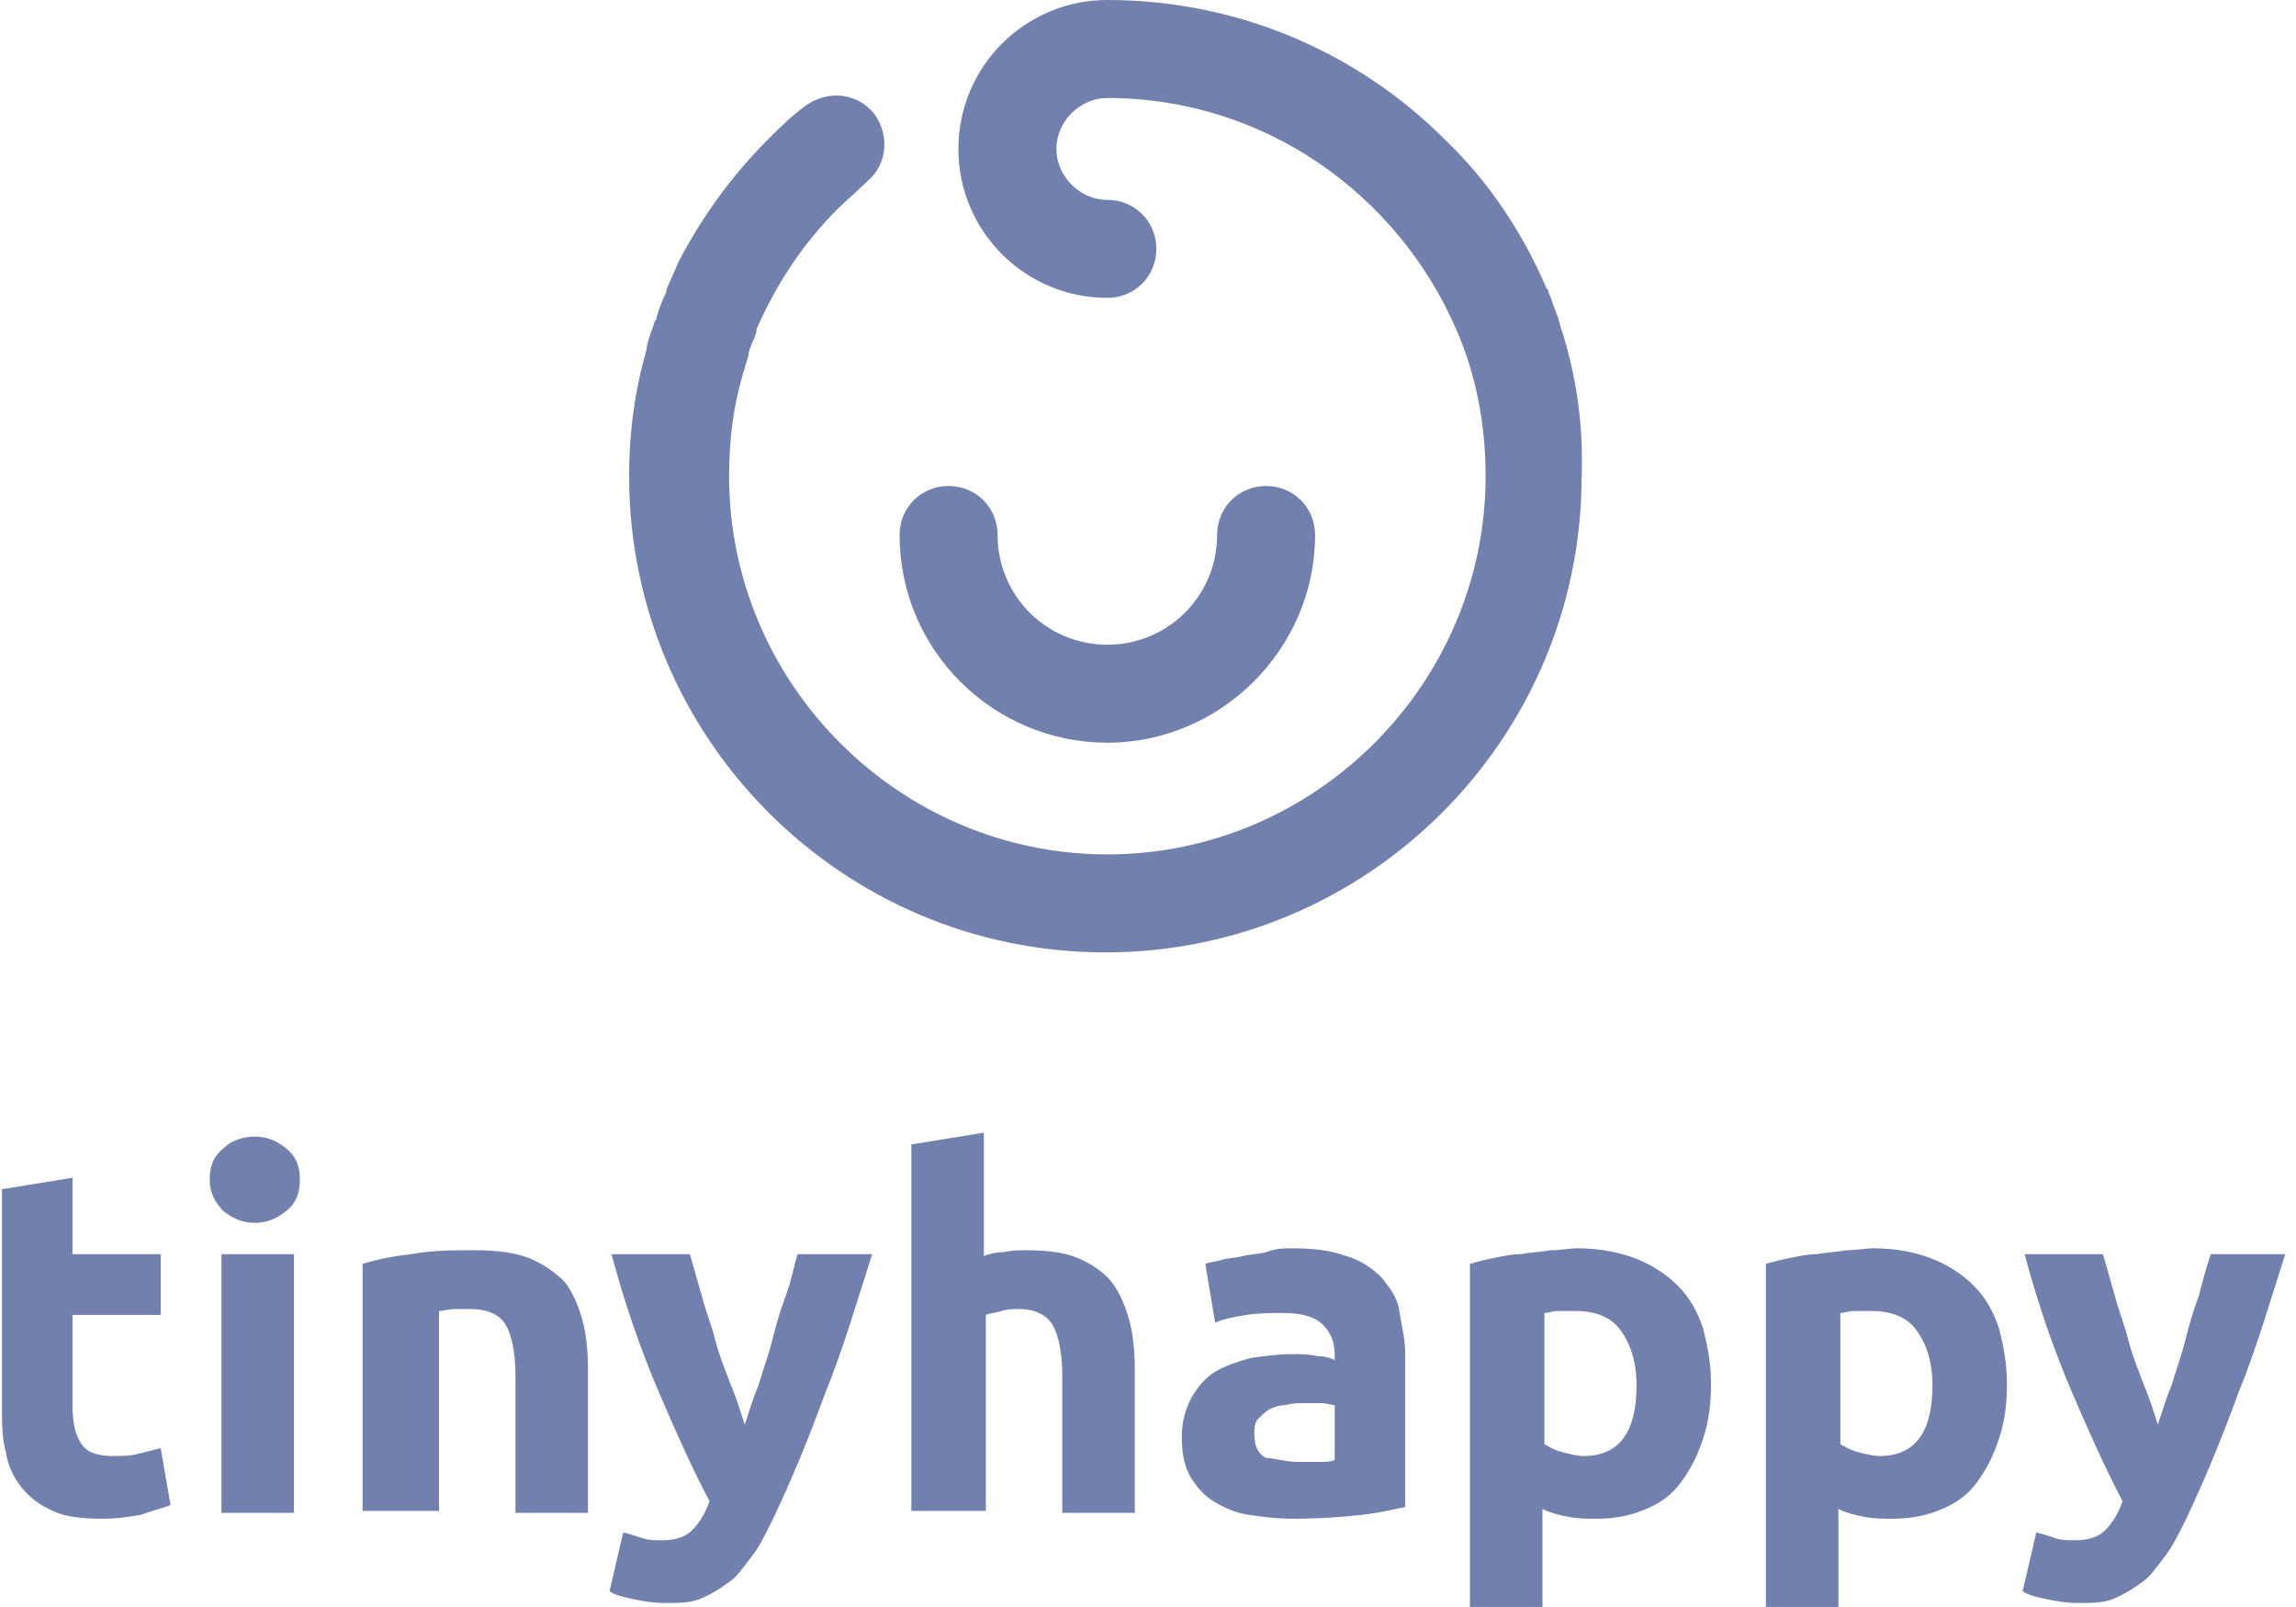 <svg width="200" height="140" viewBox="0 0 200 140" fill="none" xmlns="http://www.w3.org/2000/svg">
<path d="M0 103.629L6.317 102.605V109.263H13.999V114.555H6.317V122.408C6.317 123.774 6.487 124.799 7 125.652C7.512 126.506 8.365 126.847 9.902 126.847C10.585 126.847 11.268 126.847 11.951 126.676C12.633 126.506 13.316 126.335 13.999 126.164L14.853 131.115C13.999 131.457 13.146 131.627 12.292 131.969C11.268 132.14 10.243 132.31 8.878 132.31C7.17 132.31 5.634 132.14 4.61 131.627C3.414 131.115 2.561 130.432 1.878 129.579C1.195 128.725 0.683 127.701 0.512 126.506C0.171 125.311 0.171 123.945 0.171 122.579V103.629H0Z" fill="#7180AC"/>
<path d="M26.121 102.775C26.121 103.97 25.779 104.824 24.925 105.507C24.072 106.19 23.218 106.531 22.194 106.531C21.17 106.531 20.316 106.19 19.462 105.507C18.779 104.824 18.267 103.97 18.267 102.775C18.267 101.58 18.609 100.727 19.462 100.044C20.145 99.361 21.17 99.019 22.194 99.019C23.218 99.019 24.072 99.361 24.925 100.044C25.779 100.727 26.121 101.58 26.121 102.775ZM25.608 131.798H19.292V109.263H25.608V131.798Z" fill="#7180AC"/>
<path d="M31.584 110.116C32.608 109.775 34.145 109.433 35.852 109.263C37.559 108.921 39.437 108.921 41.315 108.921C43.193 108.921 44.729 109.092 46.095 109.604C47.29 110.116 48.315 110.799 49.168 111.653C49.851 112.506 50.363 113.702 50.705 114.897C51.046 116.092 51.217 117.628 51.217 119.165V131.798H44.9V119.848C44.9 117.799 44.559 116.262 44.047 115.409C43.534 114.555 42.51 114.043 40.974 114.043C40.461 114.043 40.12 114.043 39.608 114.043C39.096 114.043 38.583 114.214 38.242 114.214V131.627H31.584V110.116Z" fill="#7180AC"/>
<path d="M75.972 109.263C74.606 113.531 73.411 117.628 71.874 121.384C70.509 125.14 68.972 128.896 67.265 132.481C66.582 133.847 66.07 134.871 65.387 135.725C64.704 136.578 64.192 137.432 63.338 137.944C62.656 138.456 61.802 138.969 60.948 139.31C60.095 139.651 59.07 139.651 57.875 139.651C56.851 139.651 55.997 139.481 55.144 139.31C54.29 139.139 53.607 138.969 53.095 138.627L54.29 133.505C54.973 133.676 55.485 133.847 55.997 134.018C56.509 134.188 57.022 134.188 57.705 134.188C58.9 134.188 59.753 133.847 60.265 133.335C60.948 132.652 61.46 131.798 61.802 130.774C60.265 127.872 58.9 124.799 57.363 121.213C55.827 117.628 54.461 113.702 53.266 109.263H60.095C60.436 110.458 60.778 111.653 61.119 112.848C61.46 114.214 61.973 115.409 62.314 116.775C62.656 118.14 63.168 119.335 63.68 120.701C64.192 121.896 64.533 123.091 64.875 124.116C65.216 123.091 65.558 121.896 66.07 120.701C66.411 119.506 66.924 118.14 67.265 116.775C67.606 115.409 67.948 114.214 68.46 112.848C68.972 111.482 69.143 110.287 69.484 109.263H75.972Z" fill="#7180AC"/>
<path d="M79.386 131.798V99.702L85.703 98.678V109.433C86.044 109.263 86.727 109.092 87.41 109.092C88.093 108.921 88.776 108.921 89.288 108.921C91.166 108.921 92.703 109.092 93.898 109.604C95.093 110.116 96.117 110.799 96.8 111.653C97.483 112.506 97.995 113.702 98.337 114.897C98.678 116.092 98.849 117.628 98.849 119.165V131.798H92.532V119.848C92.532 117.799 92.191 116.262 91.678 115.409C91.166 114.555 90.142 114.043 88.776 114.043C88.264 114.043 87.752 114.043 87.24 114.214C86.727 114.384 86.215 114.384 85.874 114.555V131.627H79.386V131.798Z" fill="#7180AC"/>
<path d="M112.507 108.751C114.384 108.751 115.921 108.921 117.287 109.433C118.482 109.775 119.506 110.458 120.36 111.311C121.043 112.165 121.726 113.019 121.896 114.214C122.067 115.409 122.408 116.604 122.408 117.97V131.286C121.555 131.457 120.189 131.798 118.653 131.969C117.116 132.14 115.067 132.31 112.677 132.31C111.141 132.31 109.946 132.14 108.751 131.969C107.556 131.798 106.531 131.286 105.678 130.774C104.824 130.262 104.141 129.408 103.629 128.554C103.117 127.53 102.946 126.506 102.946 125.14C102.946 123.774 103.287 122.75 103.8 121.726C104.312 120.872 104.995 120.018 105.848 119.506C106.702 118.994 107.726 118.653 108.921 118.311C110.116 118.14 111.311 117.97 112.507 117.97C113.36 117.97 114.043 117.97 114.726 118.14C115.409 118.14 115.921 118.311 116.262 118.482V117.97C116.262 116.945 115.921 116.092 115.238 115.409C114.555 114.726 113.36 114.384 111.824 114.384C110.799 114.384 109.604 114.384 108.58 114.555C107.556 114.726 106.531 114.897 105.848 115.238L104.995 110.116C105.336 109.946 105.848 109.946 106.361 109.775C106.873 109.604 107.556 109.604 108.238 109.433C108.921 109.263 109.604 109.263 110.287 109.092C111.141 108.751 111.824 108.751 112.507 108.751ZM113.019 127.359C113.702 127.359 114.214 127.359 114.897 127.359C115.409 127.359 115.921 127.359 116.262 127.189V122.408C115.921 122.408 115.58 122.238 115.067 122.238C114.555 122.238 114.043 122.238 113.702 122.238C113.189 122.238 112.507 122.238 111.994 122.408C111.482 122.408 110.97 122.579 110.629 122.75C110.287 122.921 109.946 123.262 109.604 123.603C109.263 123.945 109.263 124.457 109.263 124.969C109.263 125.994 109.604 126.677 110.287 127.018C110.97 127.018 111.994 127.359 113.019 127.359Z" fill="#7180AC"/>
<path d="M149.041 120.53C149.041 122.238 148.871 123.774 148.358 125.311C147.846 126.847 147.334 127.872 146.48 129.067C145.627 130.262 144.603 130.945 143.407 131.457C142.212 131.969 140.847 132.31 139.139 132.31C138.286 132.31 137.432 132.31 136.579 132.14C135.725 131.969 135.042 131.798 134.359 131.457V139.993H128.042V110.116C128.555 109.946 129.237 109.775 130.091 109.604C130.945 109.433 131.628 109.263 132.481 109.263C133.335 109.092 134.188 109.092 135.042 108.921C135.896 108.921 136.749 108.751 137.432 108.751C139.31 108.751 141.017 109.092 142.383 109.604C143.749 110.116 145.115 110.97 146.139 111.994C147.163 113.019 147.846 114.214 148.358 115.75C148.7 117.116 149.041 118.653 149.041 120.53ZM142.554 120.701C142.554 118.653 142.042 117.116 141.188 115.921C140.334 114.726 138.969 114.214 137.261 114.214C136.749 114.214 136.237 114.214 135.725 114.214C135.213 114.214 134.871 114.384 134.53 114.384V125.823C134.871 125.994 135.383 126.335 136.066 126.506C136.749 126.677 137.432 126.847 137.944 126.847C141.017 126.847 142.554 124.799 142.554 120.701Z" fill="#7180AC"/>
<path d="M174.82 120.53C174.82 122.238 174.65 123.774 174.138 125.311C173.625 126.847 173.113 127.872 172.26 129.067C171.406 130.262 170.382 130.945 169.187 131.457C167.992 131.969 166.626 132.31 164.919 132.31C164.065 132.31 163.211 132.31 162.358 132.14C161.504 131.969 160.821 131.798 160.138 131.457V139.993H153.822V110.116C154.334 109.946 155.017 109.775 155.87 109.604C156.724 109.433 157.407 109.263 158.26 109.263C159.114 109.092 159.968 109.092 160.821 108.921C161.675 108.921 162.528 108.751 163.211 108.751C165.089 108.751 166.797 109.092 168.162 109.604C169.528 110.116 170.894 110.97 171.918 111.994C172.943 113.019 173.625 114.214 174.138 115.75C174.479 117.116 174.82 118.653 174.82 120.53ZM168.333 120.701C168.333 118.653 167.821 117.116 166.967 115.921C166.114 114.726 164.748 114.214 163.041 114.214C162.528 114.214 162.016 114.214 161.504 114.214C160.992 114.214 160.65 114.384 160.309 114.384V125.823C160.65 125.994 161.163 126.335 161.846 126.506C162.528 126.677 163.211 126.847 163.723 126.847C166.797 126.847 168.333 124.799 168.333 120.701Z" fill="#7180AC"/>
<path d="M199.063 109.263C197.697 113.531 196.502 117.628 194.966 121.384C193.6 125.14 192.063 128.896 190.356 132.481C189.673 133.847 189.161 134.871 188.478 135.725C187.795 136.578 187.283 137.432 186.43 137.944C185.747 138.456 184.893 138.969 184.039 139.31C183.186 139.651 182.161 139.651 180.966 139.651C179.942 139.651 179.088 139.481 178.235 139.31C177.381 139.139 176.698 138.969 176.186 138.627L177.381 133.505C178.064 133.676 178.576 133.847 179.088 134.018C179.601 134.188 180.113 134.188 180.796 134.188C181.991 134.188 182.844 133.847 183.357 133.335C184.039 132.652 184.552 131.798 184.893 130.774C183.357 127.872 181.991 124.799 180.454 121.213C178.918 117.628 177.552 113.702 176.357 109.263H183.186C183.527 110.458 183.869 111.653 184.21 112.848C184.552 114.214 185.064 115.409 185.405 116.775C185.747 118.14 186.259 119.335 186.771 120.701C187.283 121.896 187.625 123.091 187.966 124.116C188.308 123.091 188.649 121.896 189.161 120.701C189.503 119.506 190.015 118.14 190.356 116.775C190.698 115.409 191.039 114.214 191.551 112.848C191.893 111.482 192.234 110.287 192.576 109.263H199.063Z" fill="#7180AC"/>
<path d="M135.896 28.34C135.896 28.169 135.725 27.828 135.725 27.657C135.554 27.316 135.554 27.145 135.384 26.803C135.213 26.291 135.042 25.779 134.871 25.438C134.871 25.267 134.871 25.267 134.701 25.096C132.652 20.316 129.75 15.877 125.823 12.121C118.311 4.61 107.897 0 96.459 0C89.288 0 83.484 5.805 83.484 12.975C83.484 20.145 89.288 25.95 96.459 25.95C98.849 25.95 100.727 24.072 100.727 21.682C100.727 19.292 98.849 17.414 96.459 17.414C94.069 17.414 92.02 15.365 92.02 12.975C92.02 10.585 94.069 8.536 96.459 8.536C110.117 8.536 121.726 16.902 126.847 28.681C128.555 32.608 129.408 36.876 129.408 41.486C129.408 59.582 114.555 74.435 96.459 74.435C78.362 74.435 63.509 59.582 63.509 41.486C63.509 38.413 63.851 35.51 64.704 32.608C64.875 32.096 65.046 31.413 65.216 30.901V30.73C65.387 30.047 65.728 29.535 65.899 28.852C65.899 28.852 65.899 28.852 65.899 28.681C67.606 24.755 69.997 21.17 72.899 18.267C73.752 17.414 74.606 16.731 75.46 15.877C77.338 14.341 77.508 11.78 76.143 9.902C74.606 8.024 72.045 7.853 70.167 9.219C68.972 10.073 67.948 11.097 66.924 12.121C63.68 15.365 61.119 18.95 59.07 22.877C58.729 23.73 58.387 24.413 58.046 25.267V25.438C57.705 26.121 57.363 26.974 57.192 27.657C57.192 27.828 57.192 27.828 57.022 27.999C56.851 28.681 56.51 29.364 56.339 30.218V30.389C55.314 33.974 54.802 37.559 54.802 41.486C54.802 64.363 73.411 82.971 96.288 82.971C119.165 82.971 137.774 64.363 137.774 41.486C137.944 36.876 137.261 32.437 135.896 28.34Z" fill="#7180AC"/>
<path d="M96.459 64.704C106.361 64.704 114.555 56.509 114.555 46.607C114.555 44.217 112.677 42.339 110.287 42.339C107.897 42.339 106.019 44.217 106.019 46.607C106.019 51.9 101.751 56.168 96.459 56.168C91.166 56.168 86.898 51.9 86.898 46.607C86.898 44.217 85.02 42.339 82.63 42.339C80.24 42.339 78.362 44.217 78.362 46.607C78.362 56.68 86.557 64.704 96.459 64.704Z" fill="#7180AC"/>
</svg>

